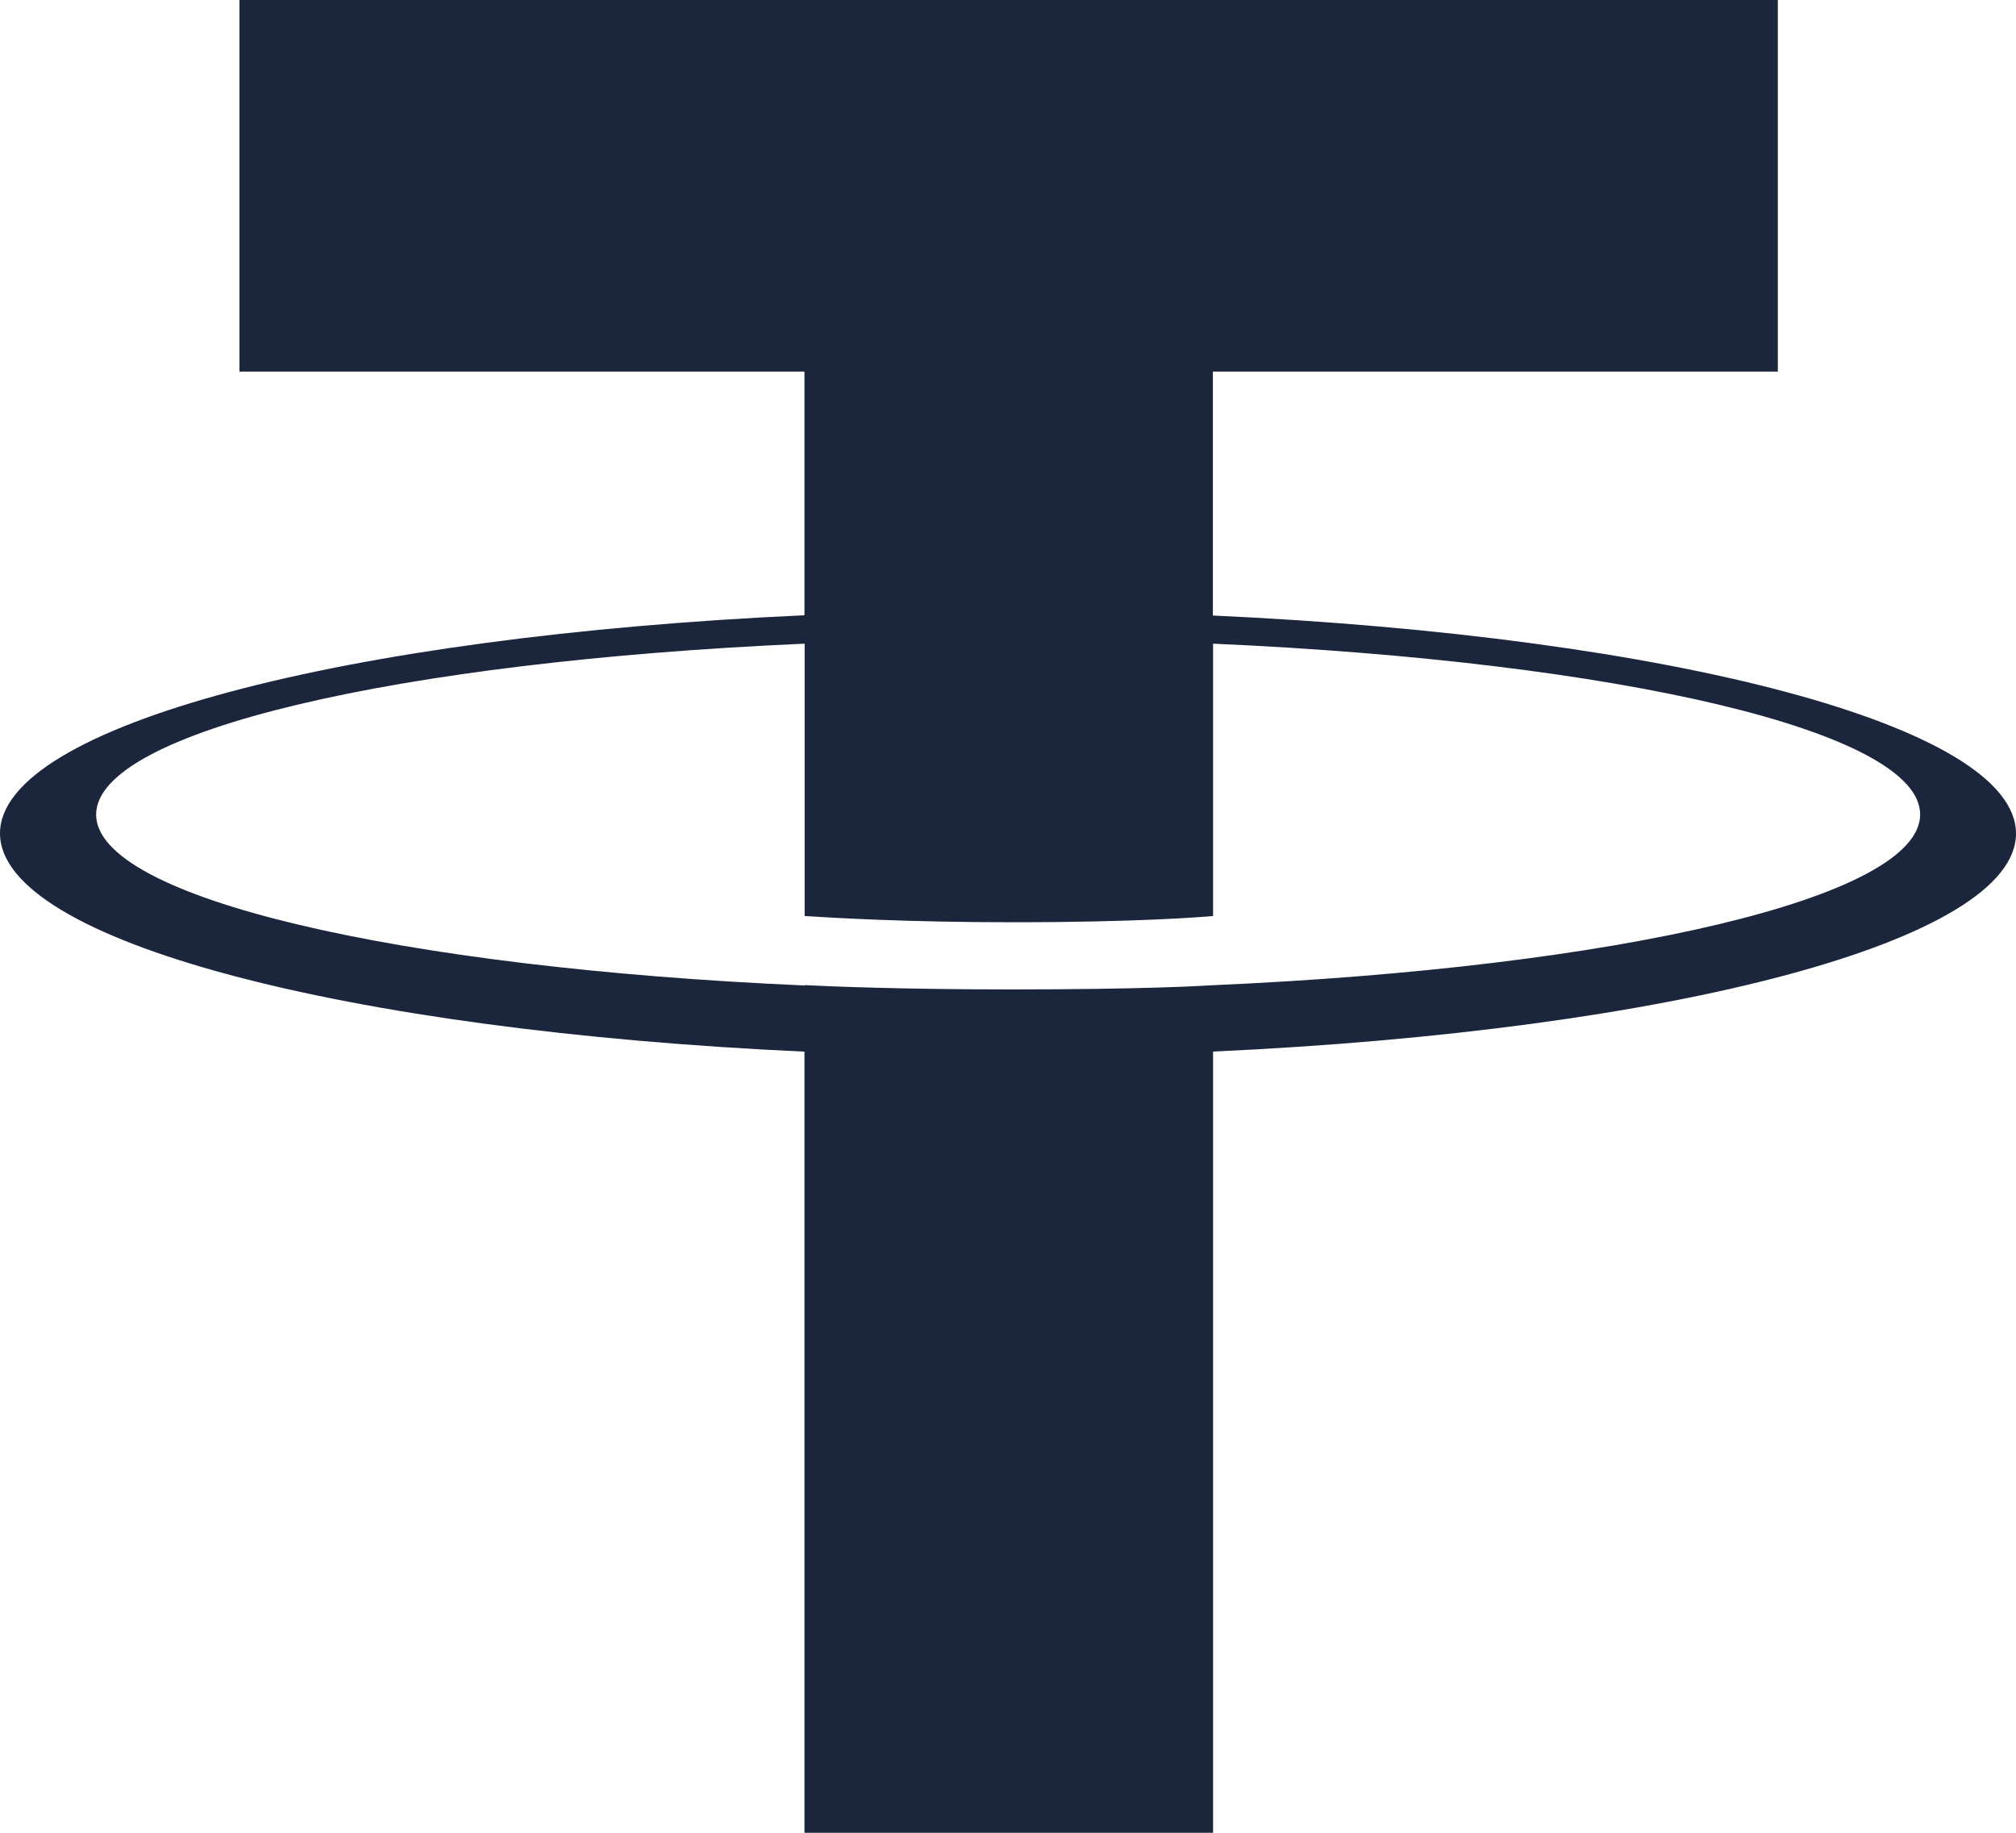 <svg width="22" height="20" viewBox="0 0 22 20" fill="none" xmlns="http://www.w3.org/2000/svg">
<path d="M13.236 6.716V4.055H19.401V0H2.613V4.055H8.779V6.714C3.768 6.941 0 7.921 0 9.094C0 10.268 3.77 11.247 8.779 11.476V20H13.238V11.475C18.24 11.247 22 10.268 22 9.096C22 7.923 18.24 6.945 13.238 6.717L13.236 6.716ZM13.238 10.753V10.751C13.112 10.759 12.466 10.797 11.027 10.797C9.876 10.797 9.067 10.765 8.781 10.75V10.754C4.354 10.56 1.049 9.799 1.049 8.889C1.049 7.978 4.354 7.218 8.781 7.024V9.996C9.071 10.015 9.901 10.064 11.045 10.064C12.42 10.064 13.111 10.007 13.238 9.996V7.024C17.657 7.219 20.954 7.98 20.954 8.888C20.954 9.795 17.655 10.557 13.238 10.751" fill="#1B253C"/>
</svg>
